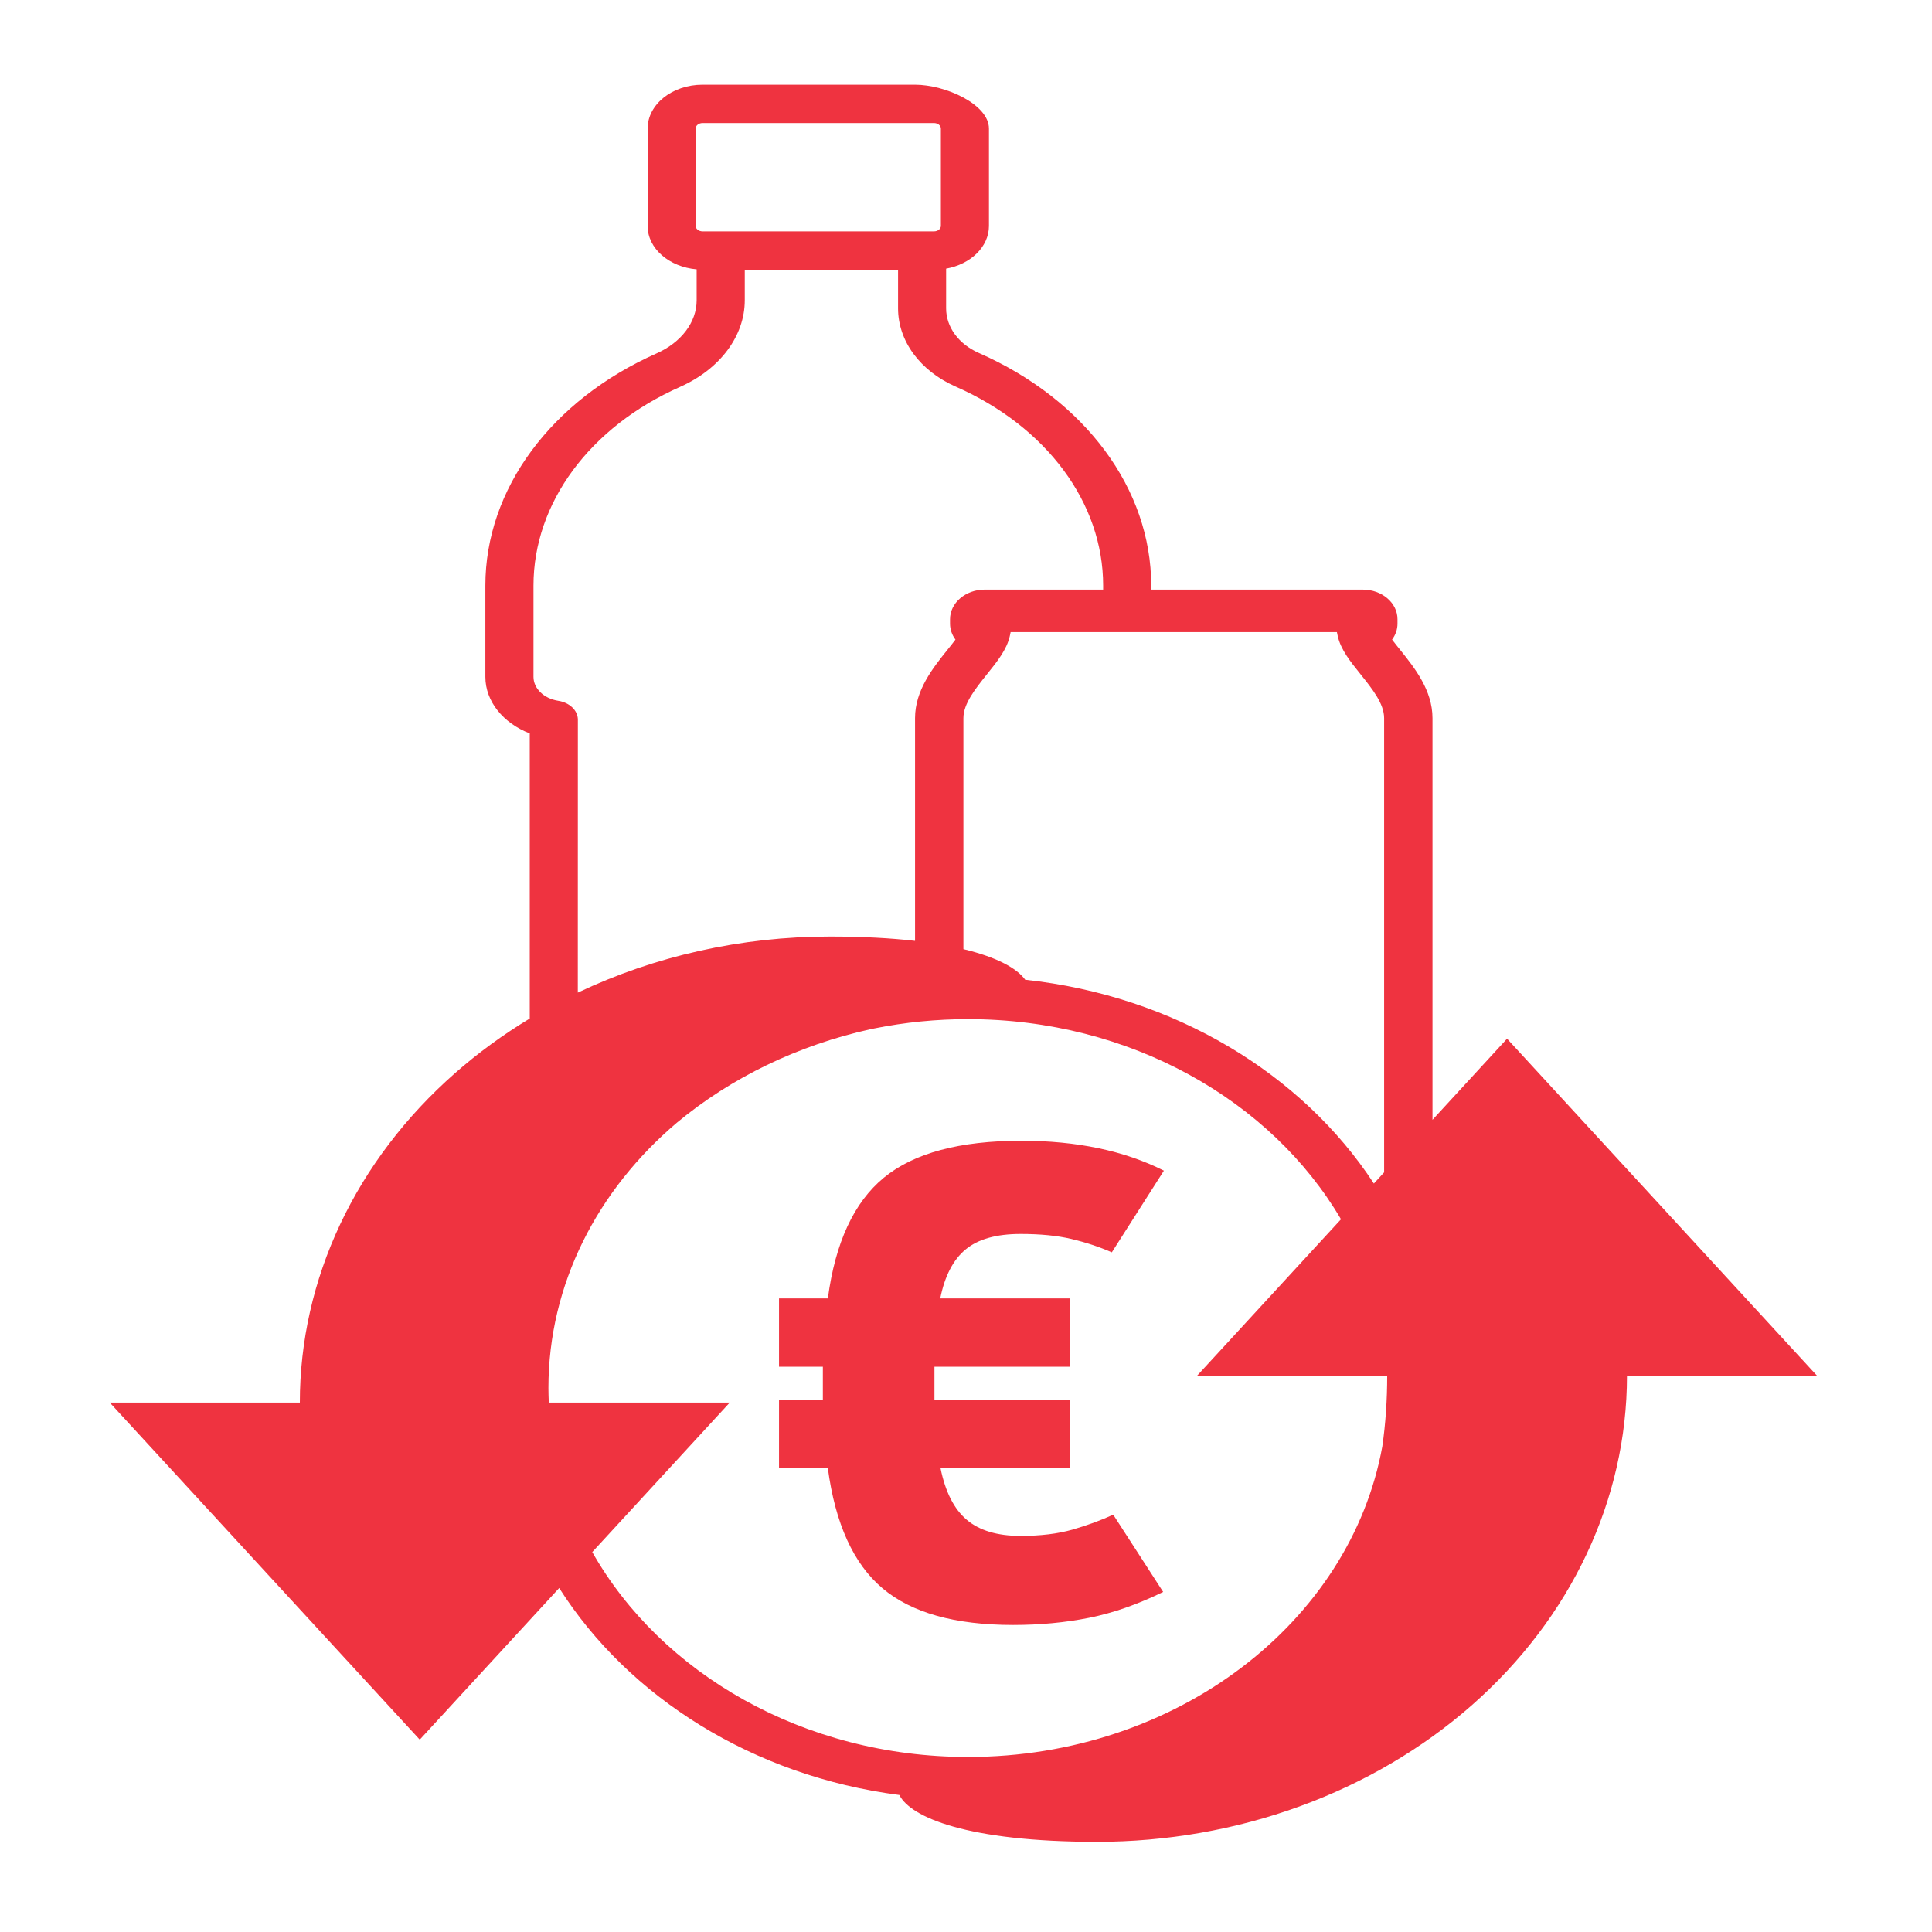 <svg width="1024" height="1024" viewBox="0 0 1024 1024" fill="none" xmlns="http://www.w3.org/2000/svg">
<rect x="0" y="0" width="1024" height="1024" fill="#333333" stroke="none"/>
<g clip-path="url(#clip0_1_2)">
<path d="M-129.273 -112.207H1153.27V1136.21H-129.273V-112.207Z" fill="white"/>
<path d="M798.769 550.524L759.248 593.526V380.622C759.248 365.801 749.735 353.928 742.073 344.384C740.7 342.672 739.168 340.791 737.827 338.995C739.647 336.553 740.7 333.633 740.7 330.546V328.216C740.7 319.543 732.464 312.497 722.312 312.497H610.164V310.364C610.164 259.137 575.144 211.896 518.799 187.083C508.104 182.395 501.464 173.329 501.464 163.448V142.396C514.457 140.066 524.162 130.803 524.162 119.772V68.152C524.162 55.297 501.081 44.883 484.992 44.883H372.365C356.308 44.883 343.251 55.297 343.251 68.152V119.772C343.251 131.73 354.679 141.498 369.237 142.761V159.182C369.237 170.718 361.128 181.469 348.071 187.279C292.045 212.149 257.249 259.305 257.249 310.392V358.756C257.249 371.724 266.666 383.26 280.776 388.734V539.832C266.613 548.385 253.373 558.062 241.223 568.743C215.129 591.674 194.43 618.9 180.309 648.867C166.188 678.834 158.921 710.954 158.924 743.392H58.173L222.484 922.054L296.387 841.691C333.195 899.598 399.149 941.338 476.692 951.386C482.502 963.12 512.67 976.2 581.401 976.2C618.29 976.201 654.817 969.814 688.898 957.402C722.979 944.991 753.945 926.799 780.03 903.865C832.717 857.537 862.321 794.705 862.329 729.188H963.08L798.769 550.524ZM709.032 337.139C710.628 344.297 715.736 350.669 721.131 357.377C727.26 365.04 733.613 372.928 733.613 380.619V621.371L728.186 627.293C690.133 569.134 622.455 527.787 543.38 519.282C539.166 513.416 528.823 507.437 510.626 503.058V380.619C510.626 372.928 516.979 365.04 523.109 357.377C528.504 350.669 533.611 344.297 535.208 337.139L535.655 335.034H708.585L709.032 337.139ZM368.726 119.741V68.121C368.726 66.493 370.354 65.202 372.397 65.202H495.016C497.059 65.202 498.687 66.522 498.687 68.121V119.741C498.687 121.341 497.027 122.632 495.016 122.632H372.397C370.354 122.632 368.726 121.341 368.726 119.741ZM295.908 371.44C288.278 370.261 282.756 364.928 282.756 358.725V310.361C282.756 266.657 312.54 226.293 360.49 205.044C381.623 195.641 394.744 178.07 394.744 159.151V142.983H475.989V163.445C475.989 180.736 487.673 196.624 506.508 204.904C554.713 226.125 584.689 266.545 584.689 310.361V312.494H521.927C511.776 312.494 503.539 319.54 503.539 328.213V330.543C503.539 333.631 504.593 336.55 506.413 338.992C505.072 340.788 503.571 342.669 502.167 344.409C494.537 353.925 484.992 365.798 484.992 380.619V498.679C472.286 497.22 457.314 496.377 439.852 496.377C392.796 496.377 346.922 506.791 306.251 526.103L306.283 381.433C306.283 376.577 301.91 372.367 295.908 371.44ZM313.913 822.629L386.795 743.389H290.864C290.768 740.835 290.673 738.28 290.673 735.698C290.673 680.541 316.786 630.634 358.734 595.07C387.595 571.076 422.978 553.998 461.496 545.471C461.56 545.471 461.624 545.443 461.688 545.443C462.198 545.331 462.741 545.218 463.284 545.106C479.609 541.816 496.304 540.159 513.053 540.166C599.023 540.166 673.788 583.281 710.756 646.24L634.458 729.186H735.241C735.241 741.901 734.411 754.448 732.655 766.658C715.704 859.821 623.7 931.23 513.053 931.23C425.933 931.23 350.37 886.936 313.913 822.629Z" fill="#EF3340"/>
<path d="M577.202 857.482C589.838 854.957 602.927 850.385 616.501 843.765L590.032 802.809C583.31 805.895 576.071 808.532 568.347 810.748C560.623 812.936 551.477 814.058 540.941 814.058C528.66 814.058 519.126 811.225 512.404 805.53C505.682 799.864 501.06 790.747 498.507 778.208H567.054V741.881H495.275V724.377H567.054V688.19H498.346C500.737 676.296 505.229 667.628 511.855 662.186C518.447 656.744 528.143 654.023 540.941 654.023C551.347 654.023 560.299 654.893 567.797 656.66C575.263 658.427 582.437 660.783 589.289 663.757L616.889 620.473C595.946 609.926 570.771 604.624 541.329 604.624C508.623 604.624 484.32 611.16 468.451 624.204C452.615 637.248 442.726 658.567 438.783 688.19H412.896V724.377H436.133V741.881H412.896V778.208H438.783C442.726 807.606 452.357 828.813 467.708 841.801C483.059 854.789 506.134 861.269 536.966 861.269C551.153 861.269 564.565 860.007 577.202 857.482Z" fill="#EF3340"/>
</g>
<defs>
<clipPath id="clip0_1_2">
<rect width="1024" height="1024" fill="white"/>
</clipPath>
</defs>
</svg>
